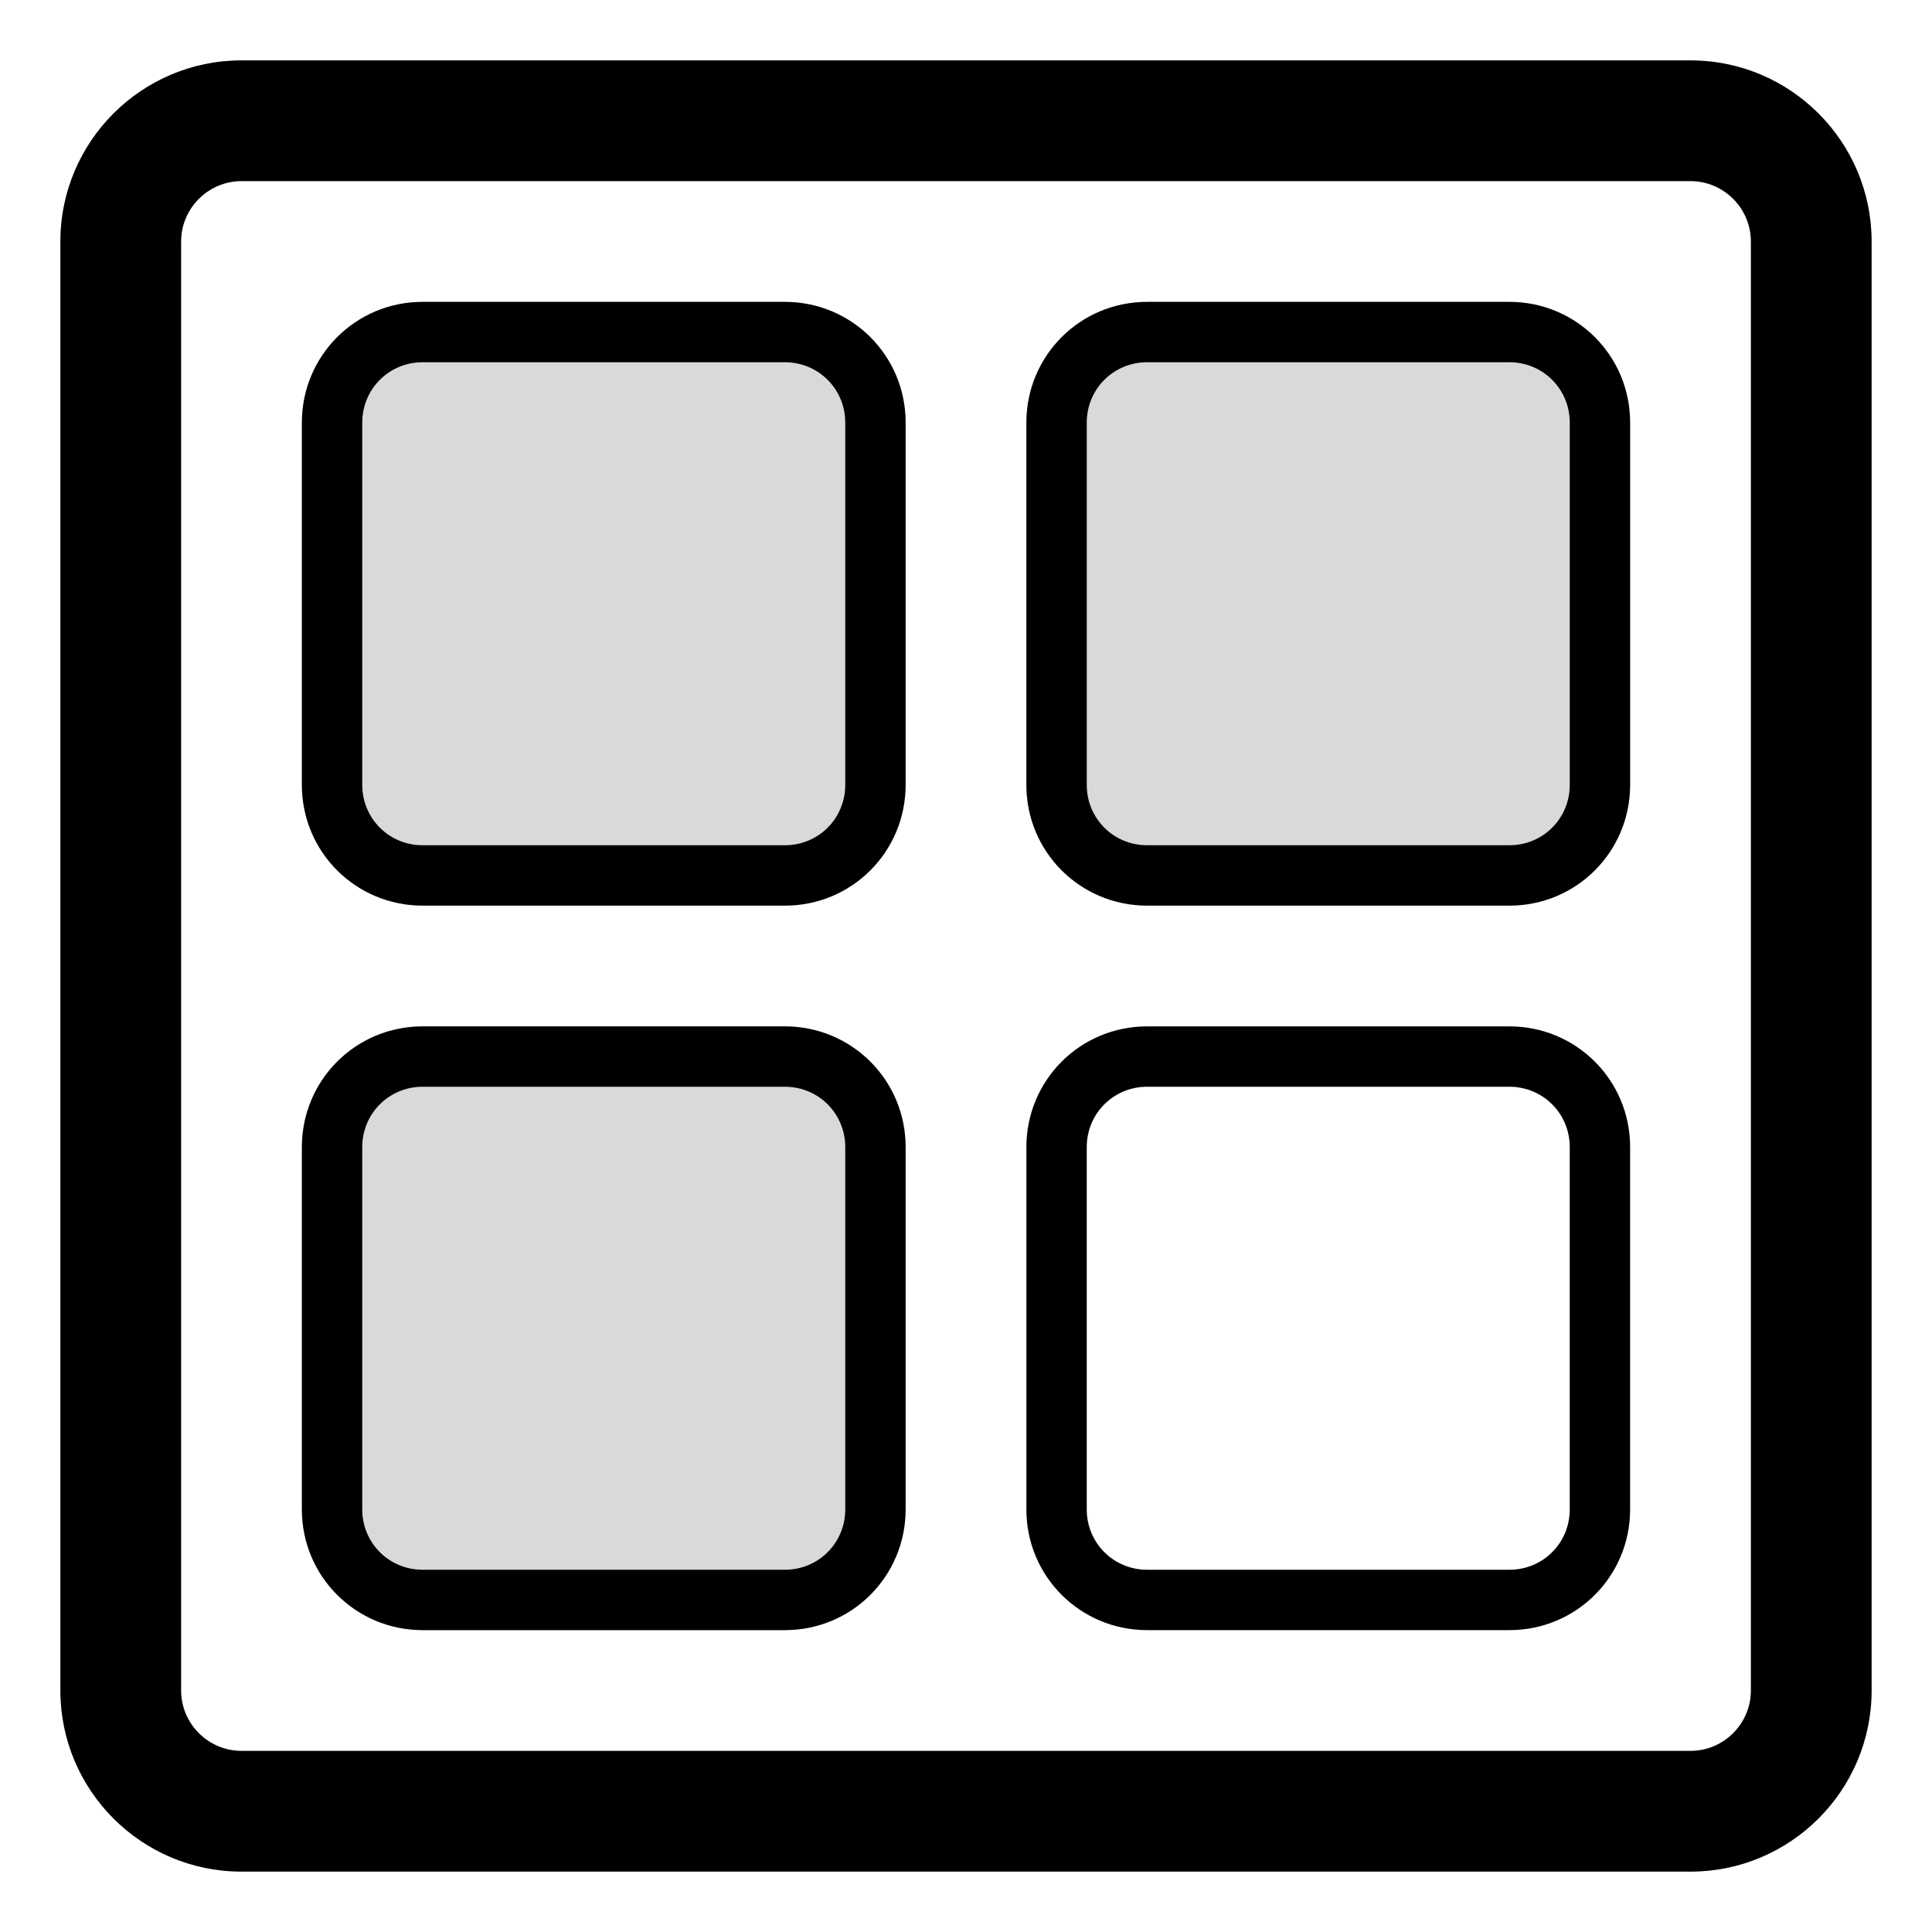 <svg width="32" height="32" viewBox="0 0 32 32" xmlns="http://www.w3.org/2000/svg">
    <g fill-rule="evenodd">
        <path d="M5 19c0-1.105.887-2 2-2h6c1.105 0 2 .887 2 2v6c0 1.105-.887 2-2 2H7c-1.105 0-2-.887-2-2v-6zM17 7c0-1.105.887-2 2-2h6c1.105 0 2 .887 2 2v6c0 1.105-.887 2-2 2h-6c-1.105 0-2-.887-2-2V7zM5 7c0-1.105.887-2 2-2h6c1.105 0 2 .887 2 2v6c0 1.105-.887 2-2 2H7c-1.105 0-2-.887-2-2V7z" fill-opacity=".15"/>
        <path d="M1 4c0-1.657 1.347-3 3-3h24c1.657 0 3 1.347 3 3v24c0 1.657-1.347 3-3 3H4c-1.657 0-3-1.347-3-3V4zm2 0v24c0 .55.45 1 1 1h24c.55 0 1-.45 1-1V4c0-.55-.45-1-1-1H4c-.55 0-1 .45-1 1zm2 3c0-1.105.887-2 2-2h6c1.105 0 2 .887 2 2v6c0 1.105-.887 2-2 2H7c-1.105 0-2-.887-2-2V7zm1 0v6c0 .557.444 1 1 1h6c.557 0 1-.444 1-1V7c0-.557-.444-1-1-1H7c-.557 0-1 .444-1 1zm11 0c0-1.105.887-2 2-2h6c1.105 0 2 .887 2 2v6c0 1.105-.887 2-2 2h-6c-1.105 0-2-.887-2-2V7zm1 0v6c0 .557.444 1 1 1h6c.557 0 1-.444 1-1V7c0-.557-.444-1-1-1h-6c-.557 0-1 .444-1 1zM5 19c0-1.105.887-2 2-2h6c1.105 0 2 .887 2 2v6c0 1.105-.887 2-2 2H7c-1.105 0-2-.887-2-2v-6zm1 0v6c0 .557.444 1 1 1h6c.557 0 1-.444 1-1v-6c0-.557-.444-1-1-1H7c-.557 0-1 .444-1 1zm11 0c0-1.105.887-2 2-2h6c1.105 0 2 .887 2 2v6c0 1.105-.887 2-2 2h-6c-1.105 0-2-.887-2-2v-6zm1 0v6c0 .557.444 1 1 1h6c.557 0 1-.444 1-1v-6c0-.557-.444-1-1-1h-6c-.557 0-1 .444-1 1z"/>
    </g>
</svg>
